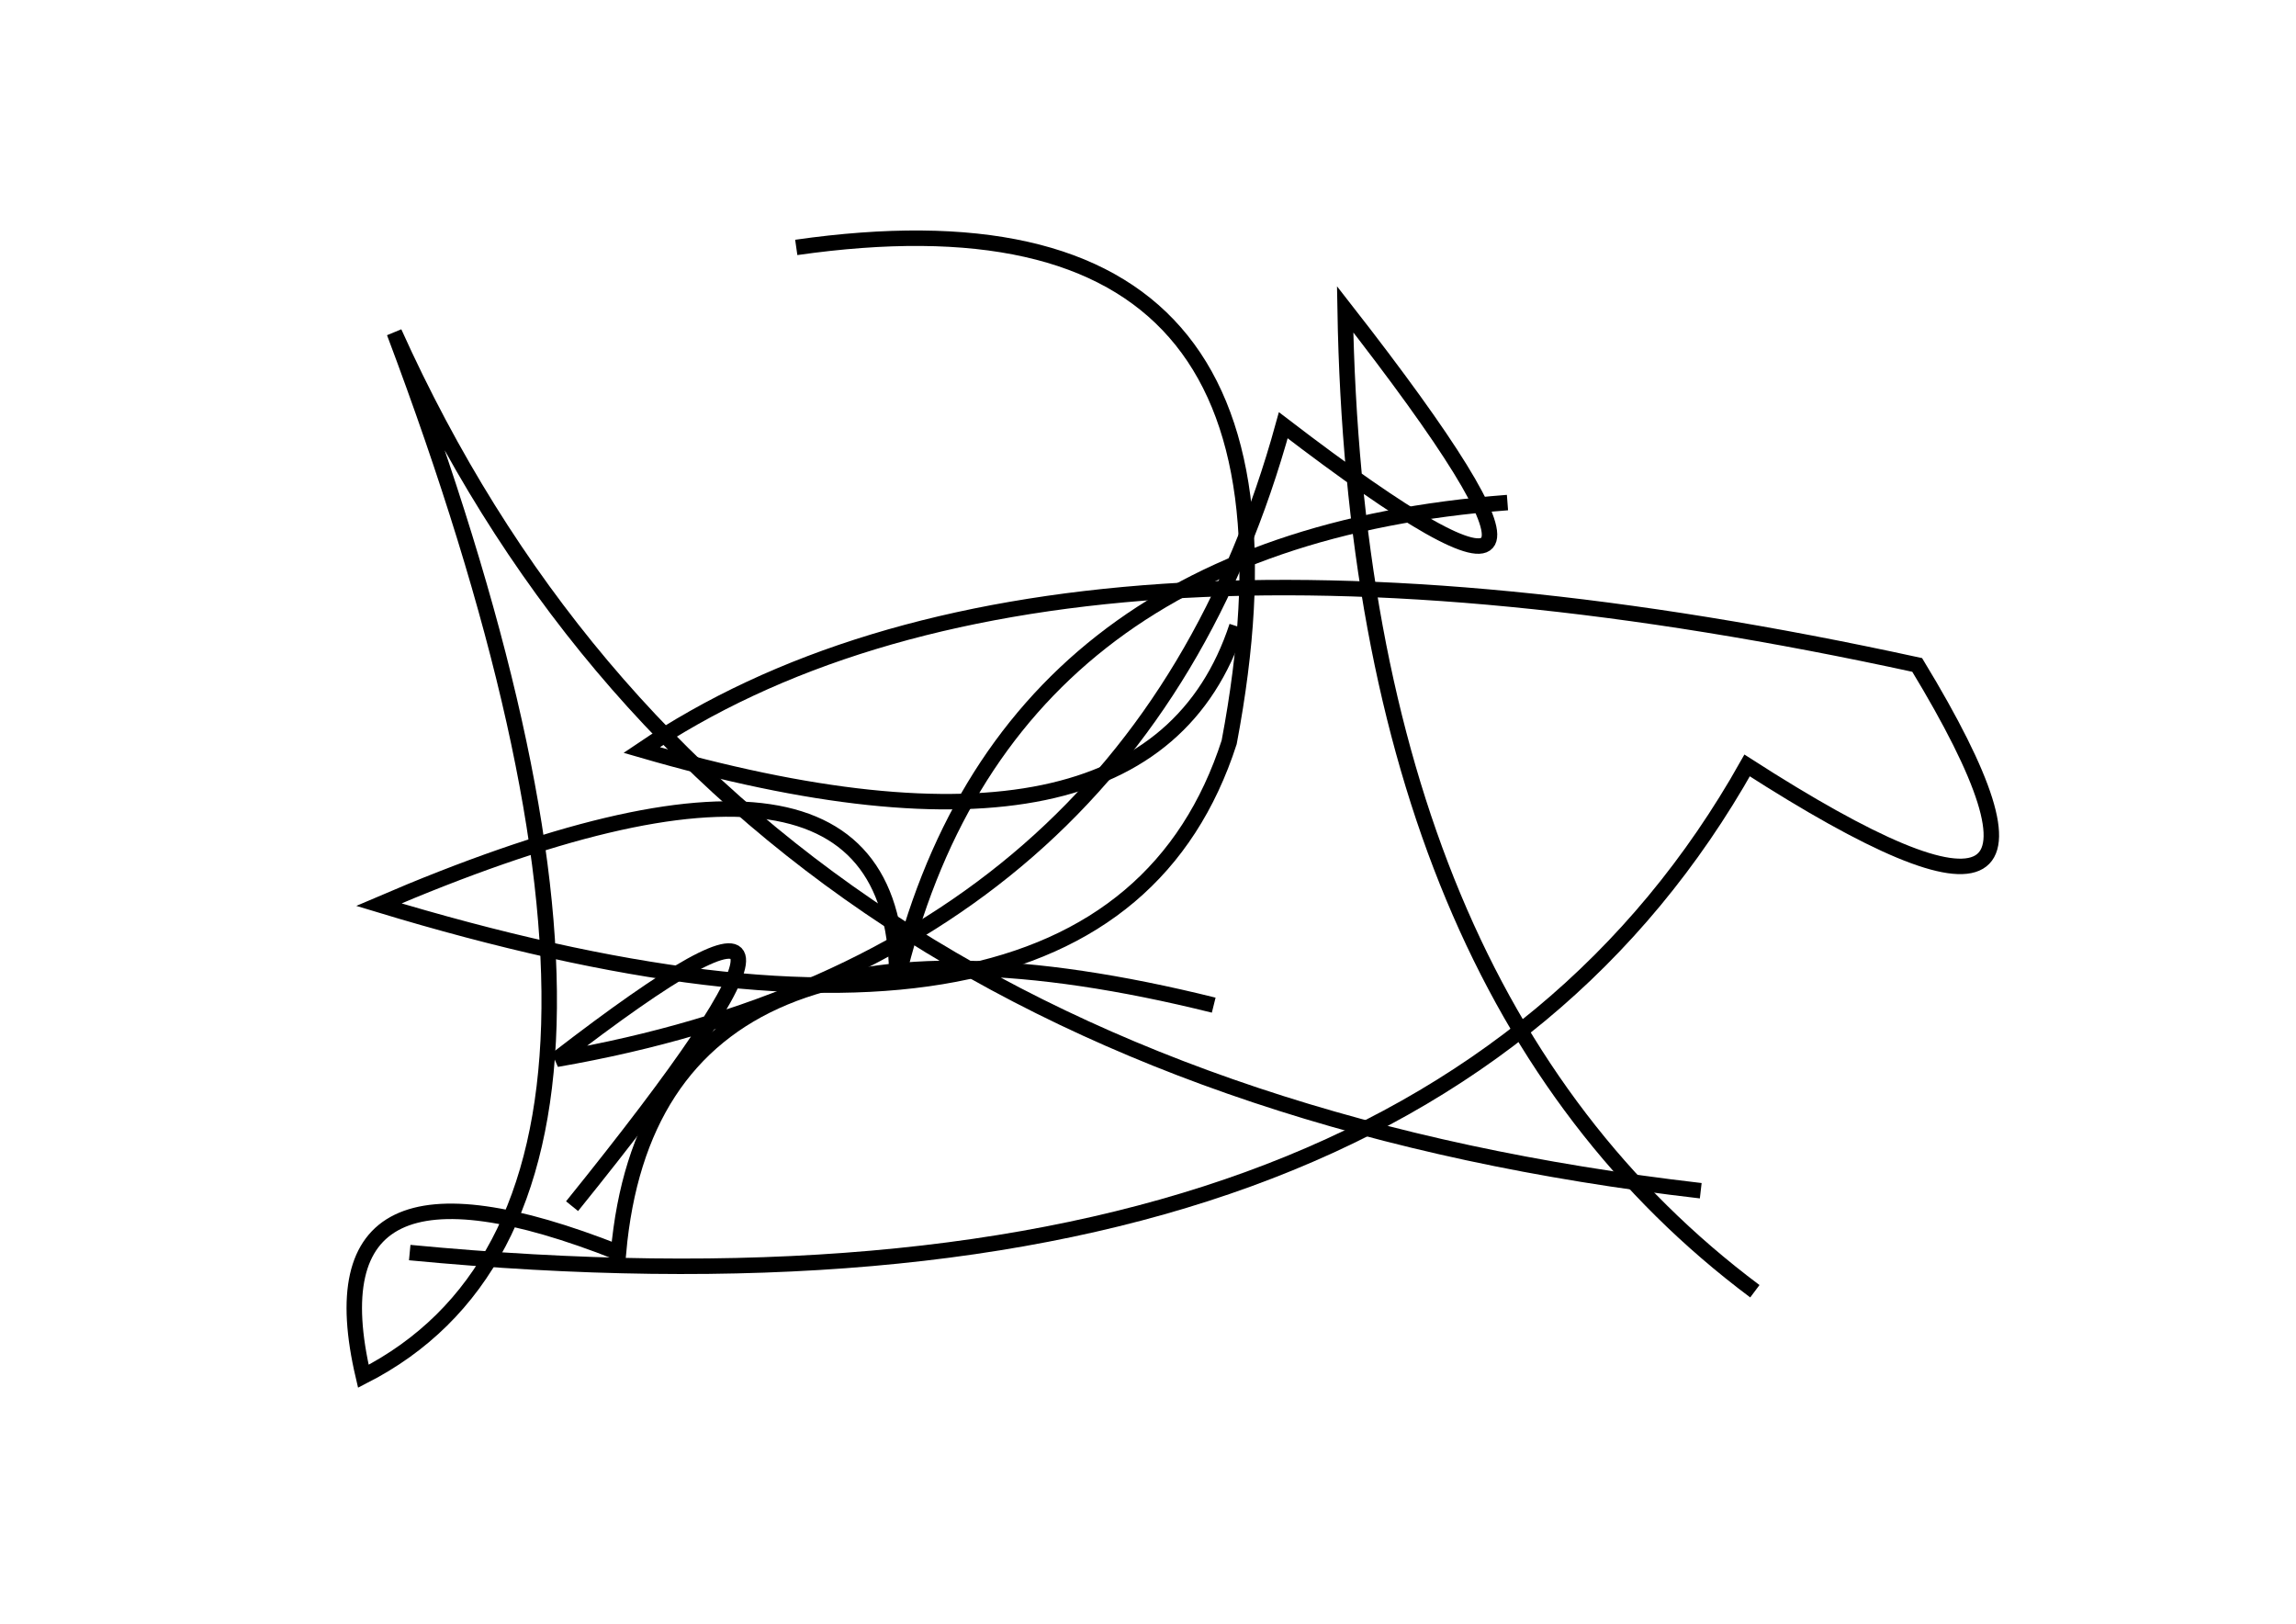 <?xml version="1.0" encoding="utf-8" ?>
<svg baseProfile="full" height="210mm" version="1.1" viewBox="0 0 297 210" width="297mm" xmlns="http://www.w3.org/2000/svg" xmlns:ev="http://www.w3.org/2001/xml-events" xmlns:xlink="http://www.w3.org/1999/xlink"><defs /><g transform="translate(43,30)"><path d="M 10,132 Q 140.5,144.5 183,69 Q 232.0,100.5 205,56 Q 92.5,31.5 40,67 Q 105.5,86.0 117,51" fill="none" stroke="black" stroke-width="2" /><path d="M 152,35 Q 86.5,40.0 73,97 Q 73.5,58.0 6,87 Q 100.0,115.5 116,66 Q 130.0,-8.0 60,2" fill="none" stroke="black" stroke-width="2" /><path d="M 114,100 Q 41.5,82.0 37,132 Q -3.5,116.0 4,148 Q 50.0,124.5 8,13 Q 51.5,109.5 177,124" fill="none" stroke="black" stroke-width="2" /><path d="M 31,126 Q 75.0,71.5 29,107 Q 104.0,94.0 123,25 Q 172.0,62.5 131,10 Q 132.5,98.5 184,137" fill="none" stroke="black" stroke-width="2" /></g></svg>